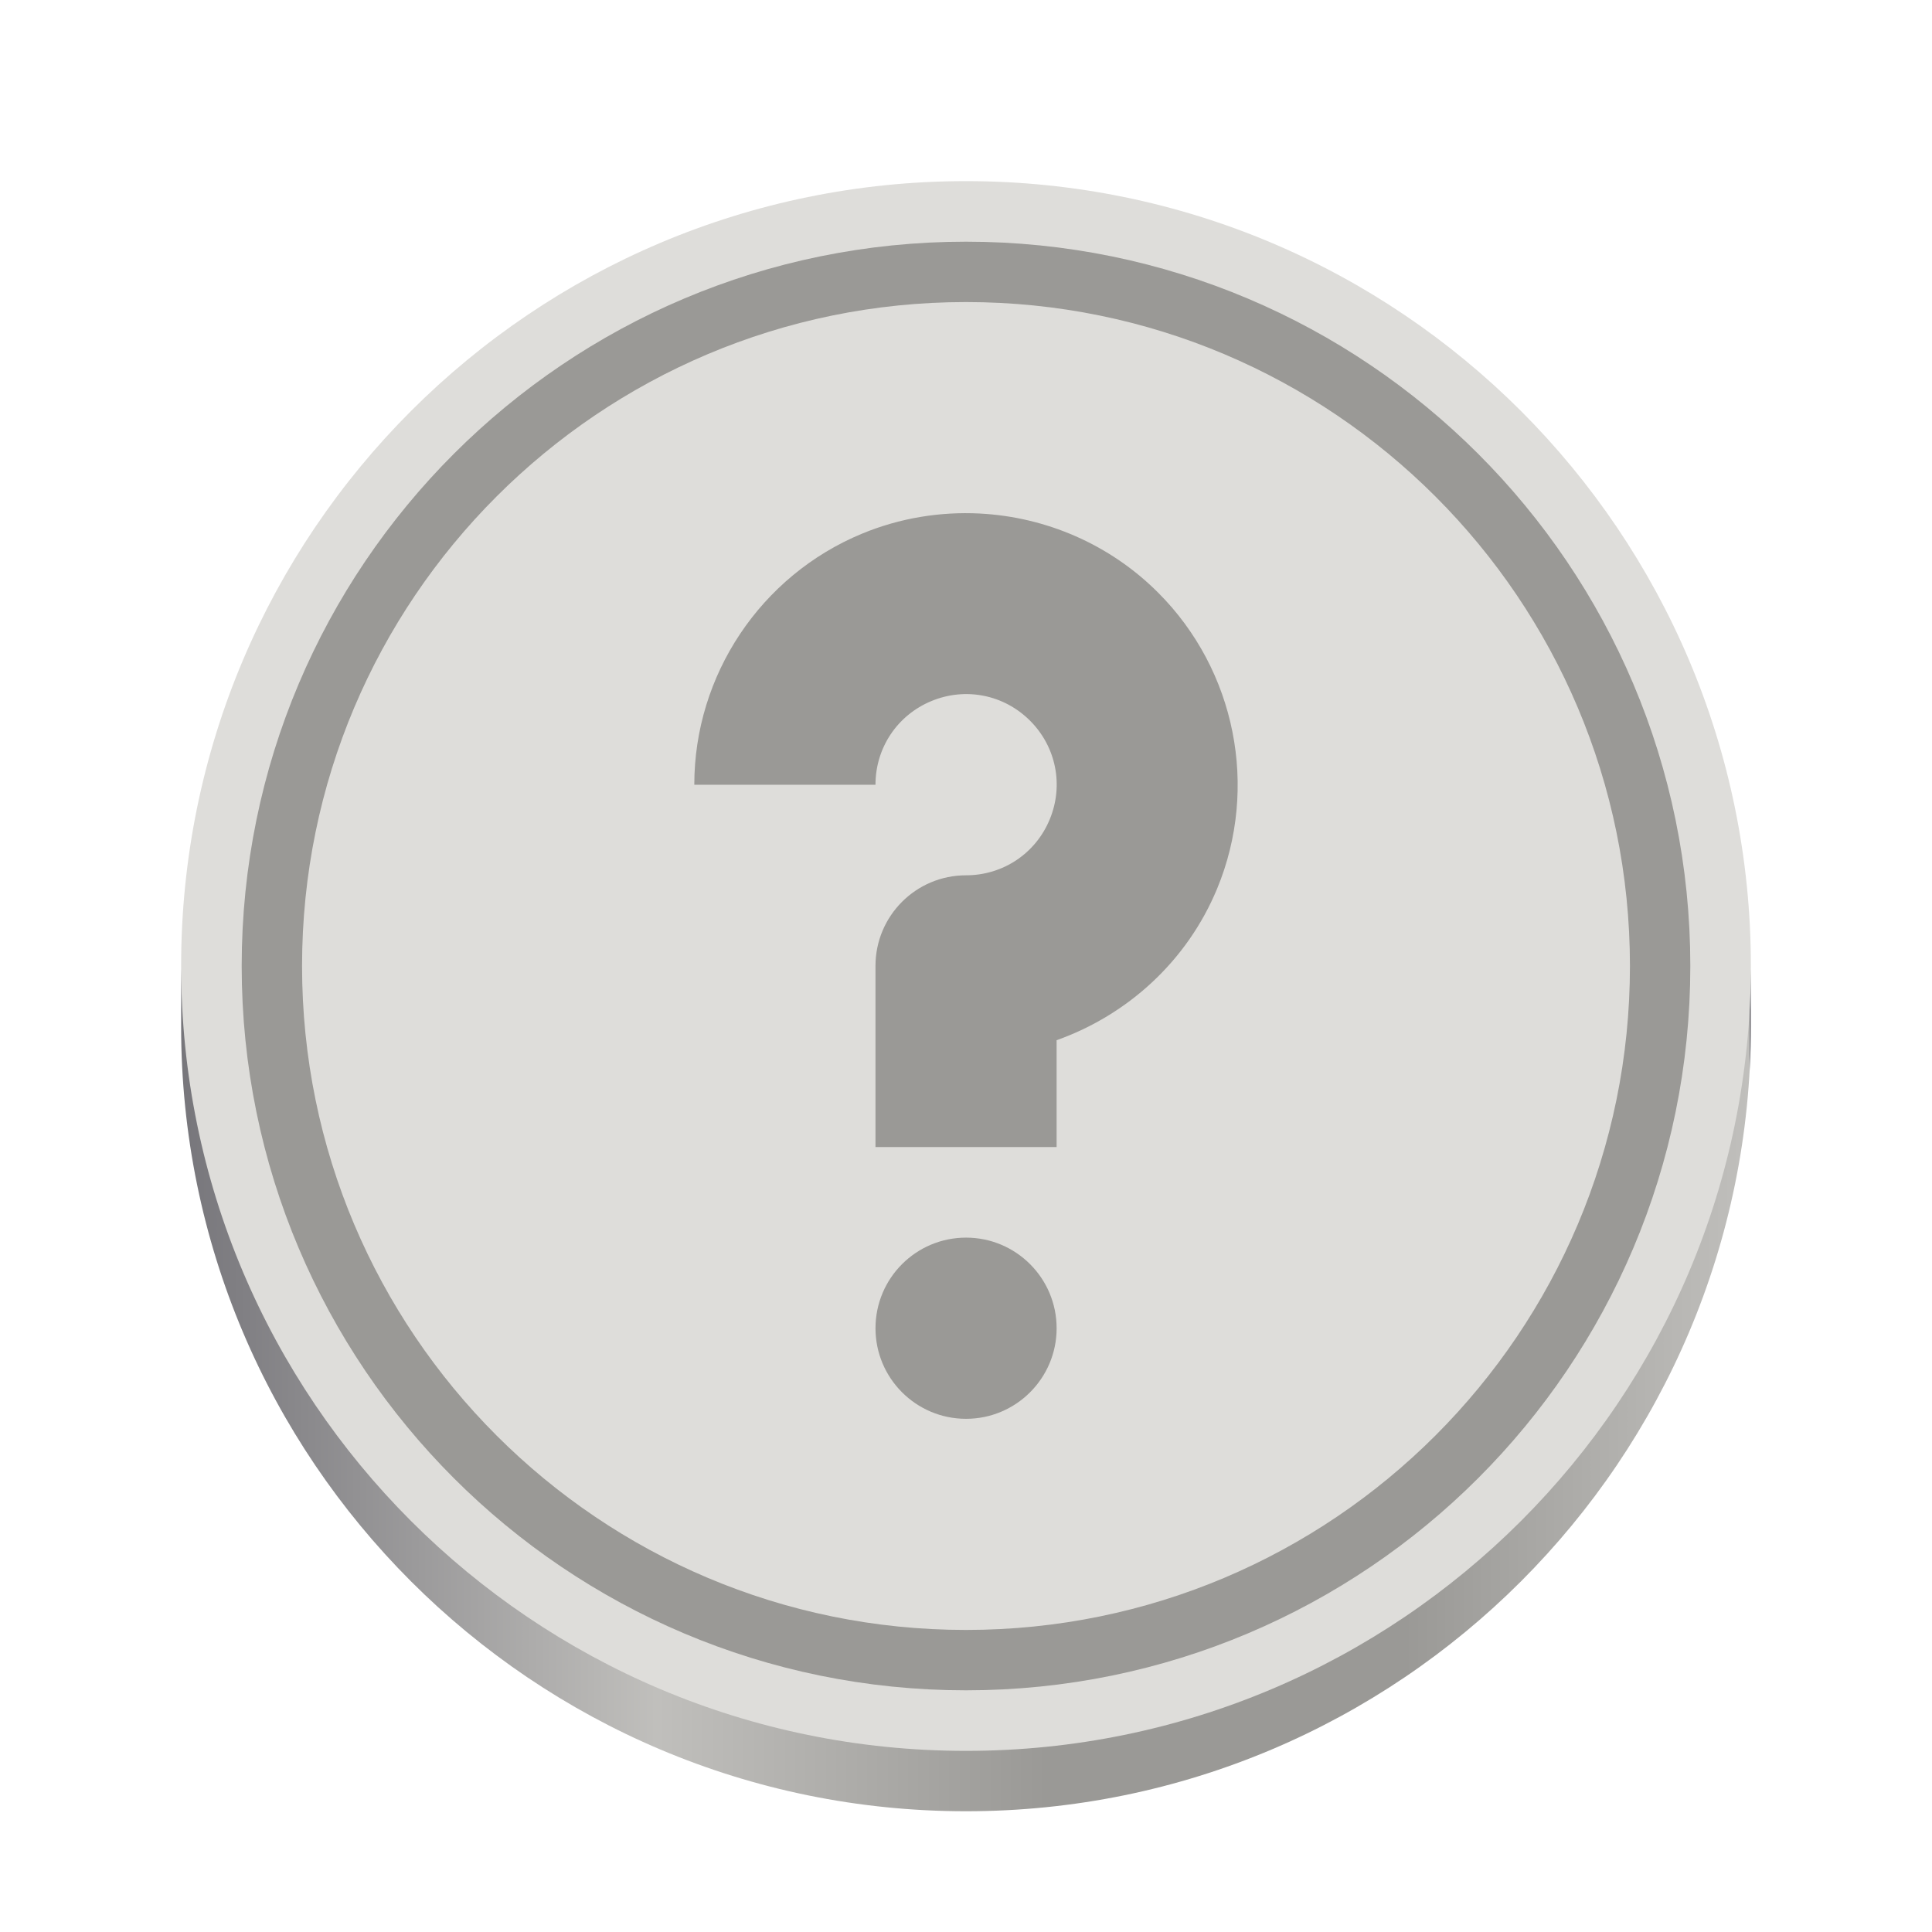 <?xml version="1.0" encoding="UTF-8"?>
<svg height="128px" viewBox="0 0 128 128" width="128px" xmlns="http://www.w3.org/2000/svg" xmlns:xlink="http://www.w3.org/1999/xlink">
    <linearGradient id="a" gradientTransform="matrix(0.232 0 0 0.329 -8.567 267.827)" gradientUnits="userSpaceOnUse" x1="88.596" x2="536.596" y1="-449.394" y2="-449.394">
        <stop offset="0" stop-color="#77767b"/>
        <stop offset="0.303" stop-color="#c0bfbc"/>
        <stop offset="0.552" stop-color="#9a9996"/>
        <stop offset="0.78" stop-color="#9a9996"/>
        <stop offset="1" stop-color="#c0bfbc"/>
        <stop offset="1" stop-color="#77767b"/>
    </linearGradient>
    <path d="m 64 14 c 28.719 0 52 23.281 52 52 v 2 c 0 28.719 -23.281 52 -52 52 s -52 -23.281 -52 -52 v -2 c 0 -28.719 23.281 -52 52 -52 z m 0 0" fill="url(#a)"/>
    <path d="m 64 12 c 28.719 0 52 23.281 52 52 s -23.281 52 -52 52 s -52 -23.281 -52 -52 s 23.281 -52 52 -52 z m 0 0" fill="#deddda"/>
    <path d="m 64.918 34.023 c 4.367 0.227 8.605 2.031 11.812 5.242 c 5.137 5.137 6.684 12.906 3.906 19.617 c -1.984 4.785 -5.914 8.355 -10.633 10.035 v 7.078 h -12 v -12 c 0 -3.316 2.684 -6.004 6 -6.004 c 2.441 0 4.609 -1.441 5.543 -3.703 c 0.938 -2.258 0.426 -4.812 -1.301 -6.539 c -1.73 -1.73 -4.281 -2.238 -6.539 -1.301 c -2.258 0.934 -3.703 3.098 -3.703 5.543 h -12.004 c 0 -7.266 4.398 -13.852 11.109 -16.633 c 2.52 -1.043 5.188 -1.469 7.809 -1.336 z m -0.914 47.973 c 3.312 0 6 2.688 6 6.004 c 0 3.312 -2.688 6 -6 6 c -3.316 0 -6 -2.688 -6 -6 c 0 -3.316 2.684 -6.004 6 -6.004 z m 0 0" fill="#9a9996"/>
    <path d="m 109.988 64 c 0 25.398 -20.59 45.988 -45.988 45.988 s -45.988 -20.59 -45.988 -45.988 s 20.59 -45.988 45.988 -45.988 s 45.988 20.59 45.988 45.988 z m 0 0" fill="none" stroke="#9a9996" stroke-linecap="round" stroke-width="4"/>
</svg>
